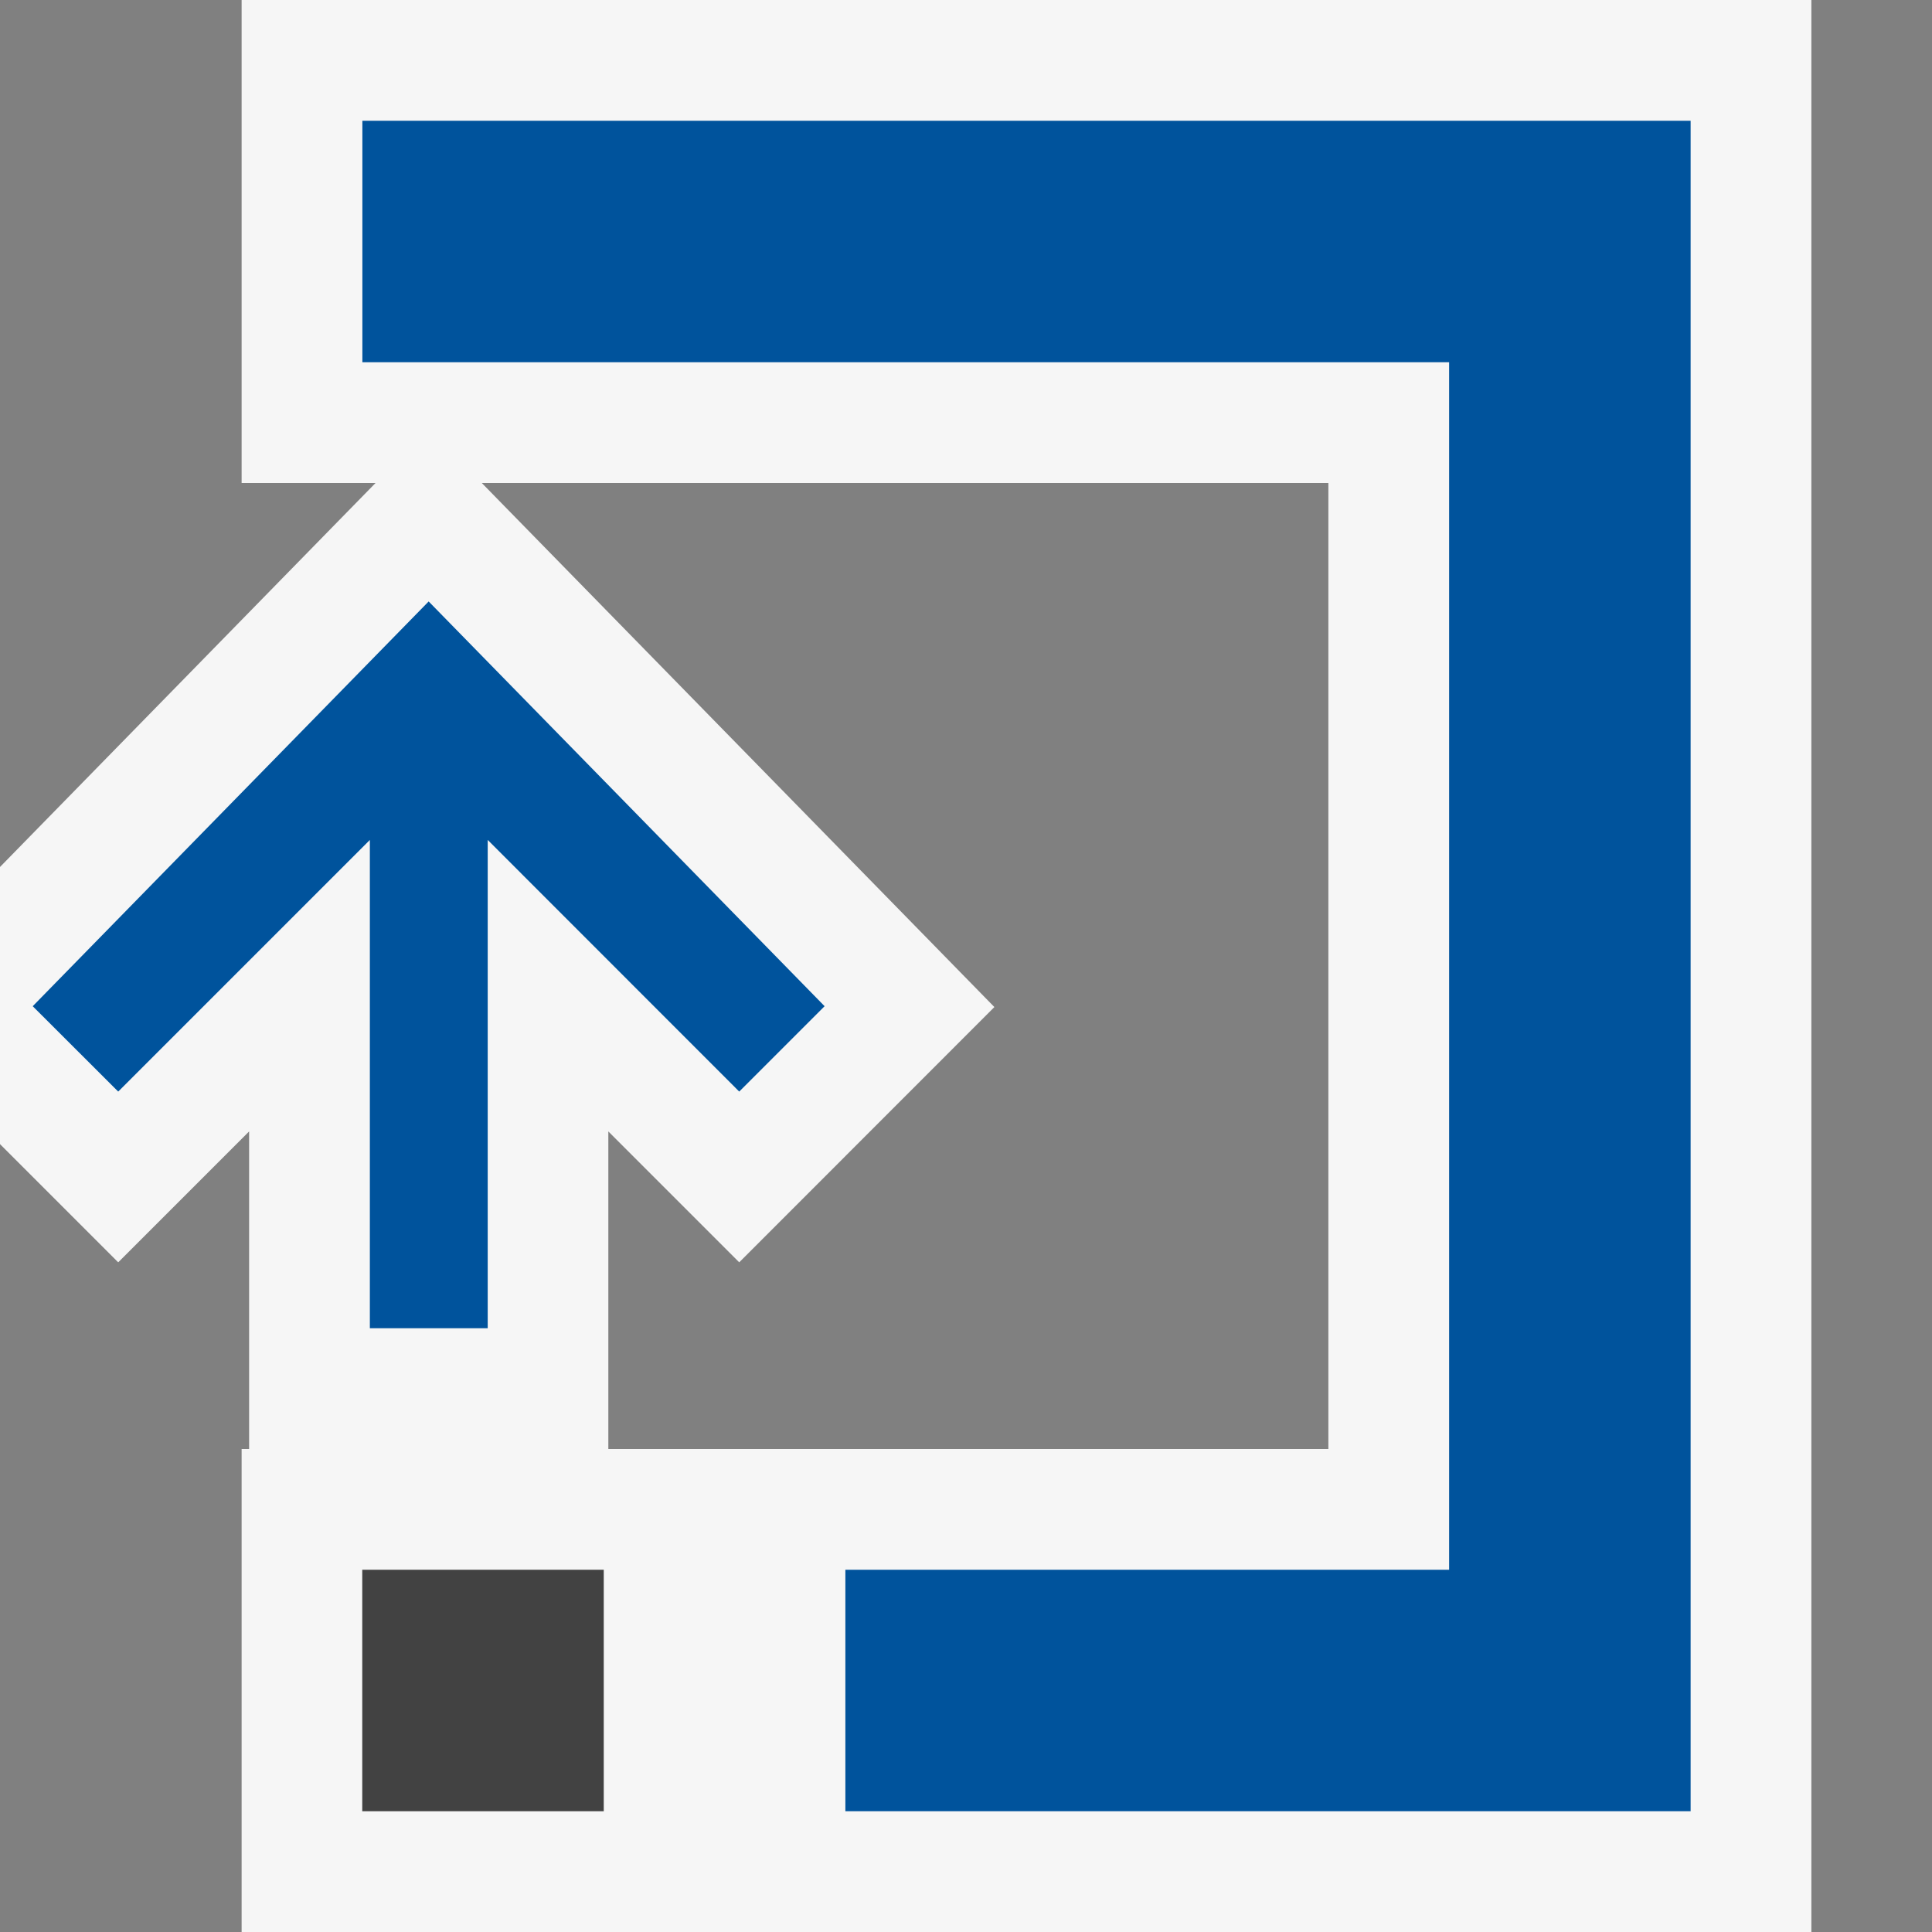 <svg xmlns="http://www.w3.org/2000/svg" viewBox="0 0 16 16"><rect x="0" y="0" width="16" height="16" fill="#808080" stroke="none"/><style>.icon-canvas-transparent{opacity:0;fill:#f6f6f6}.icon-vs-out{fill:#f6f6f6}.icon-vs-bg{fill:#424242}.icon-vs-action-blue{fill:#00539c}</style><path class="icon-canvas-transparent" d="M16 16H0V0h16v16z" id="canvas"/><path class="icon-vs-out" d="M2.001 0v4H3.11L0 7.18v2.295l.979.979L2.063 9.37V12h-.062v4h13V0h-13zm9 12H5.038V9.37l1.084 1.084L8.235 8.34 3.99 4h7.011v8z" id="outline"/><path class="icon-vs-bg" d="M3 15h2v-2H3v2z" id="iconBg"/><path class="icon-vs-action-blue" d="M14.001 1v14h-7v-2h5V3h-9V1h11zM.271 8.333l.708.707 2.084-2.084V11h.976V6.956L6.122 9.04l.707-.707L3.55 4.981.271 8.333z" id="colorAction"/></svg>